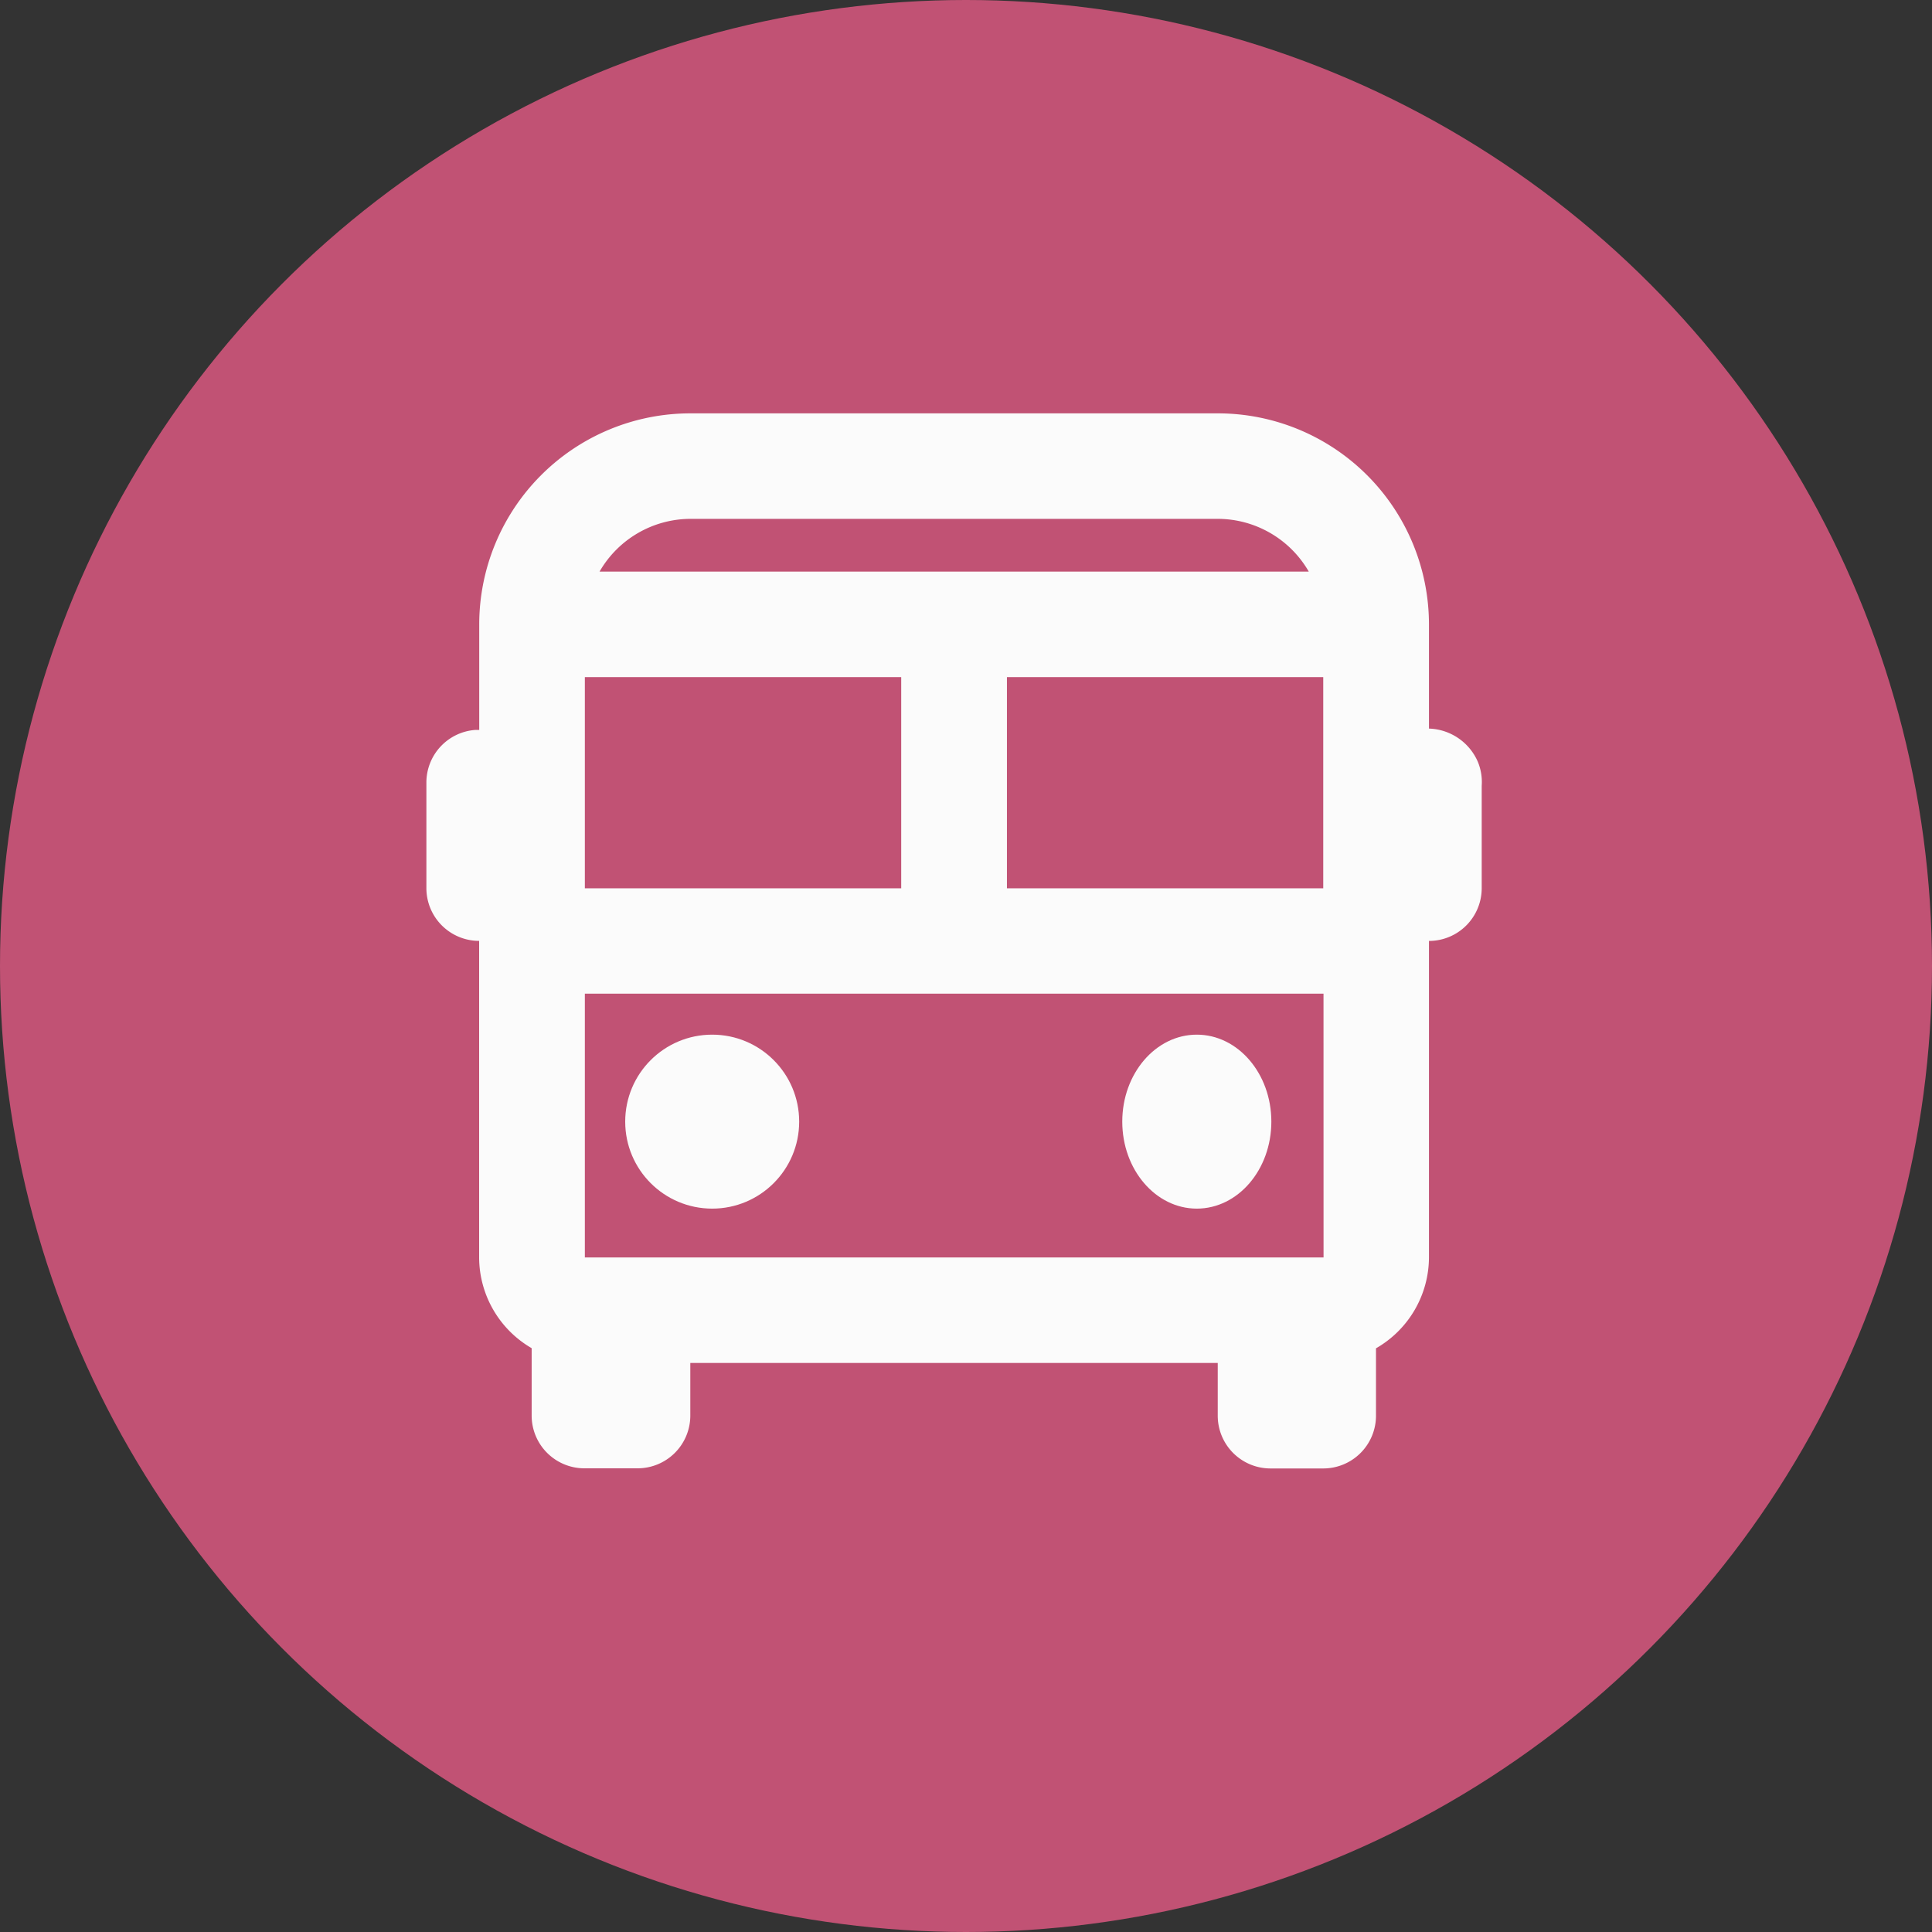 <svg xmlns="http://www.w3.org/2000/svg" width="43" height="43" viewBox="0 0 43 43">
  <rect x="0" y="0" width="43" height="43" fill="#333333" stroke="none"/>
  <g id="Group_175" data-name="Group 175" transform="translate(0 -0.225)">
    <circle id="Ellipse_14" data-name="Ellipse 14" cx="21.5" cy="21.5" r="21.5" transform="translate(0 0.225)" fill="#c15274"/>
    <g id="bx-bus" transform="translate(9.49 9.425)">
      <path id="Path_17" data-name="Path 17" d="M26.314,11.016V8.7a4.7,4.7,0,0,0-4.7-4.7H9.876a4.7,4.7,0,0,0-4.7,4.7v2.346l-.089,0A1.174,1.174,0,0,0,4,12.219v2.348a1.174,1.174,0,0,0,1.174,1.174h0v7.045a2.342,2.342,0,0,0,1.169,2.02v1.5a1.174,1.174,0,0,0,1.174,1.174H8.7a1.174,1.174,0,0,0,1.174-1.174V25.135H21.613v1.174a1.174,1.174,0,0,0,1.174,1.174h1.174a1.174,1.174,0,0,0,1.174-1.174v-1.5a2.341,2.341,0,0,0,1.179-2.024V15.742a1.174,1.174,0,0,0,1.174-1.174V12.292a1.181,1.181,0,0,0-.085-.534A1.227,1.227,0,0,0,26.314,11.016ZM23.968,22.787H7.527V16.916h16.44Zm-9.4-12.916v4.7H7.527v-4.7Zm9.393,0v4.7H16.921v-4.7ZM9.876,6.348H21.617a2.342,2.342,0,0,1,2.022,1.174H7.854A2.342,2.342,0,0,1,9.876,6.348Z" transform="translate(-4 -4)" fill="#fbfbfb"/>
      <circle id="Ellipse_1" data-name="Ellipse 1" cx="1.936" cy="1.936" r="1.936" transform="translate(4.425 13.828)" fill="#fbfbfb"/>
      <ellipse id="Ellipse_2" data-name="Ellipse 2" cx="1.659" cy="1.936" rx="1.659" ry="1.936" transform="translate(15.488 13.828)" fill="#fbfbfb"/>
    </g>
  </g>
</svg>
